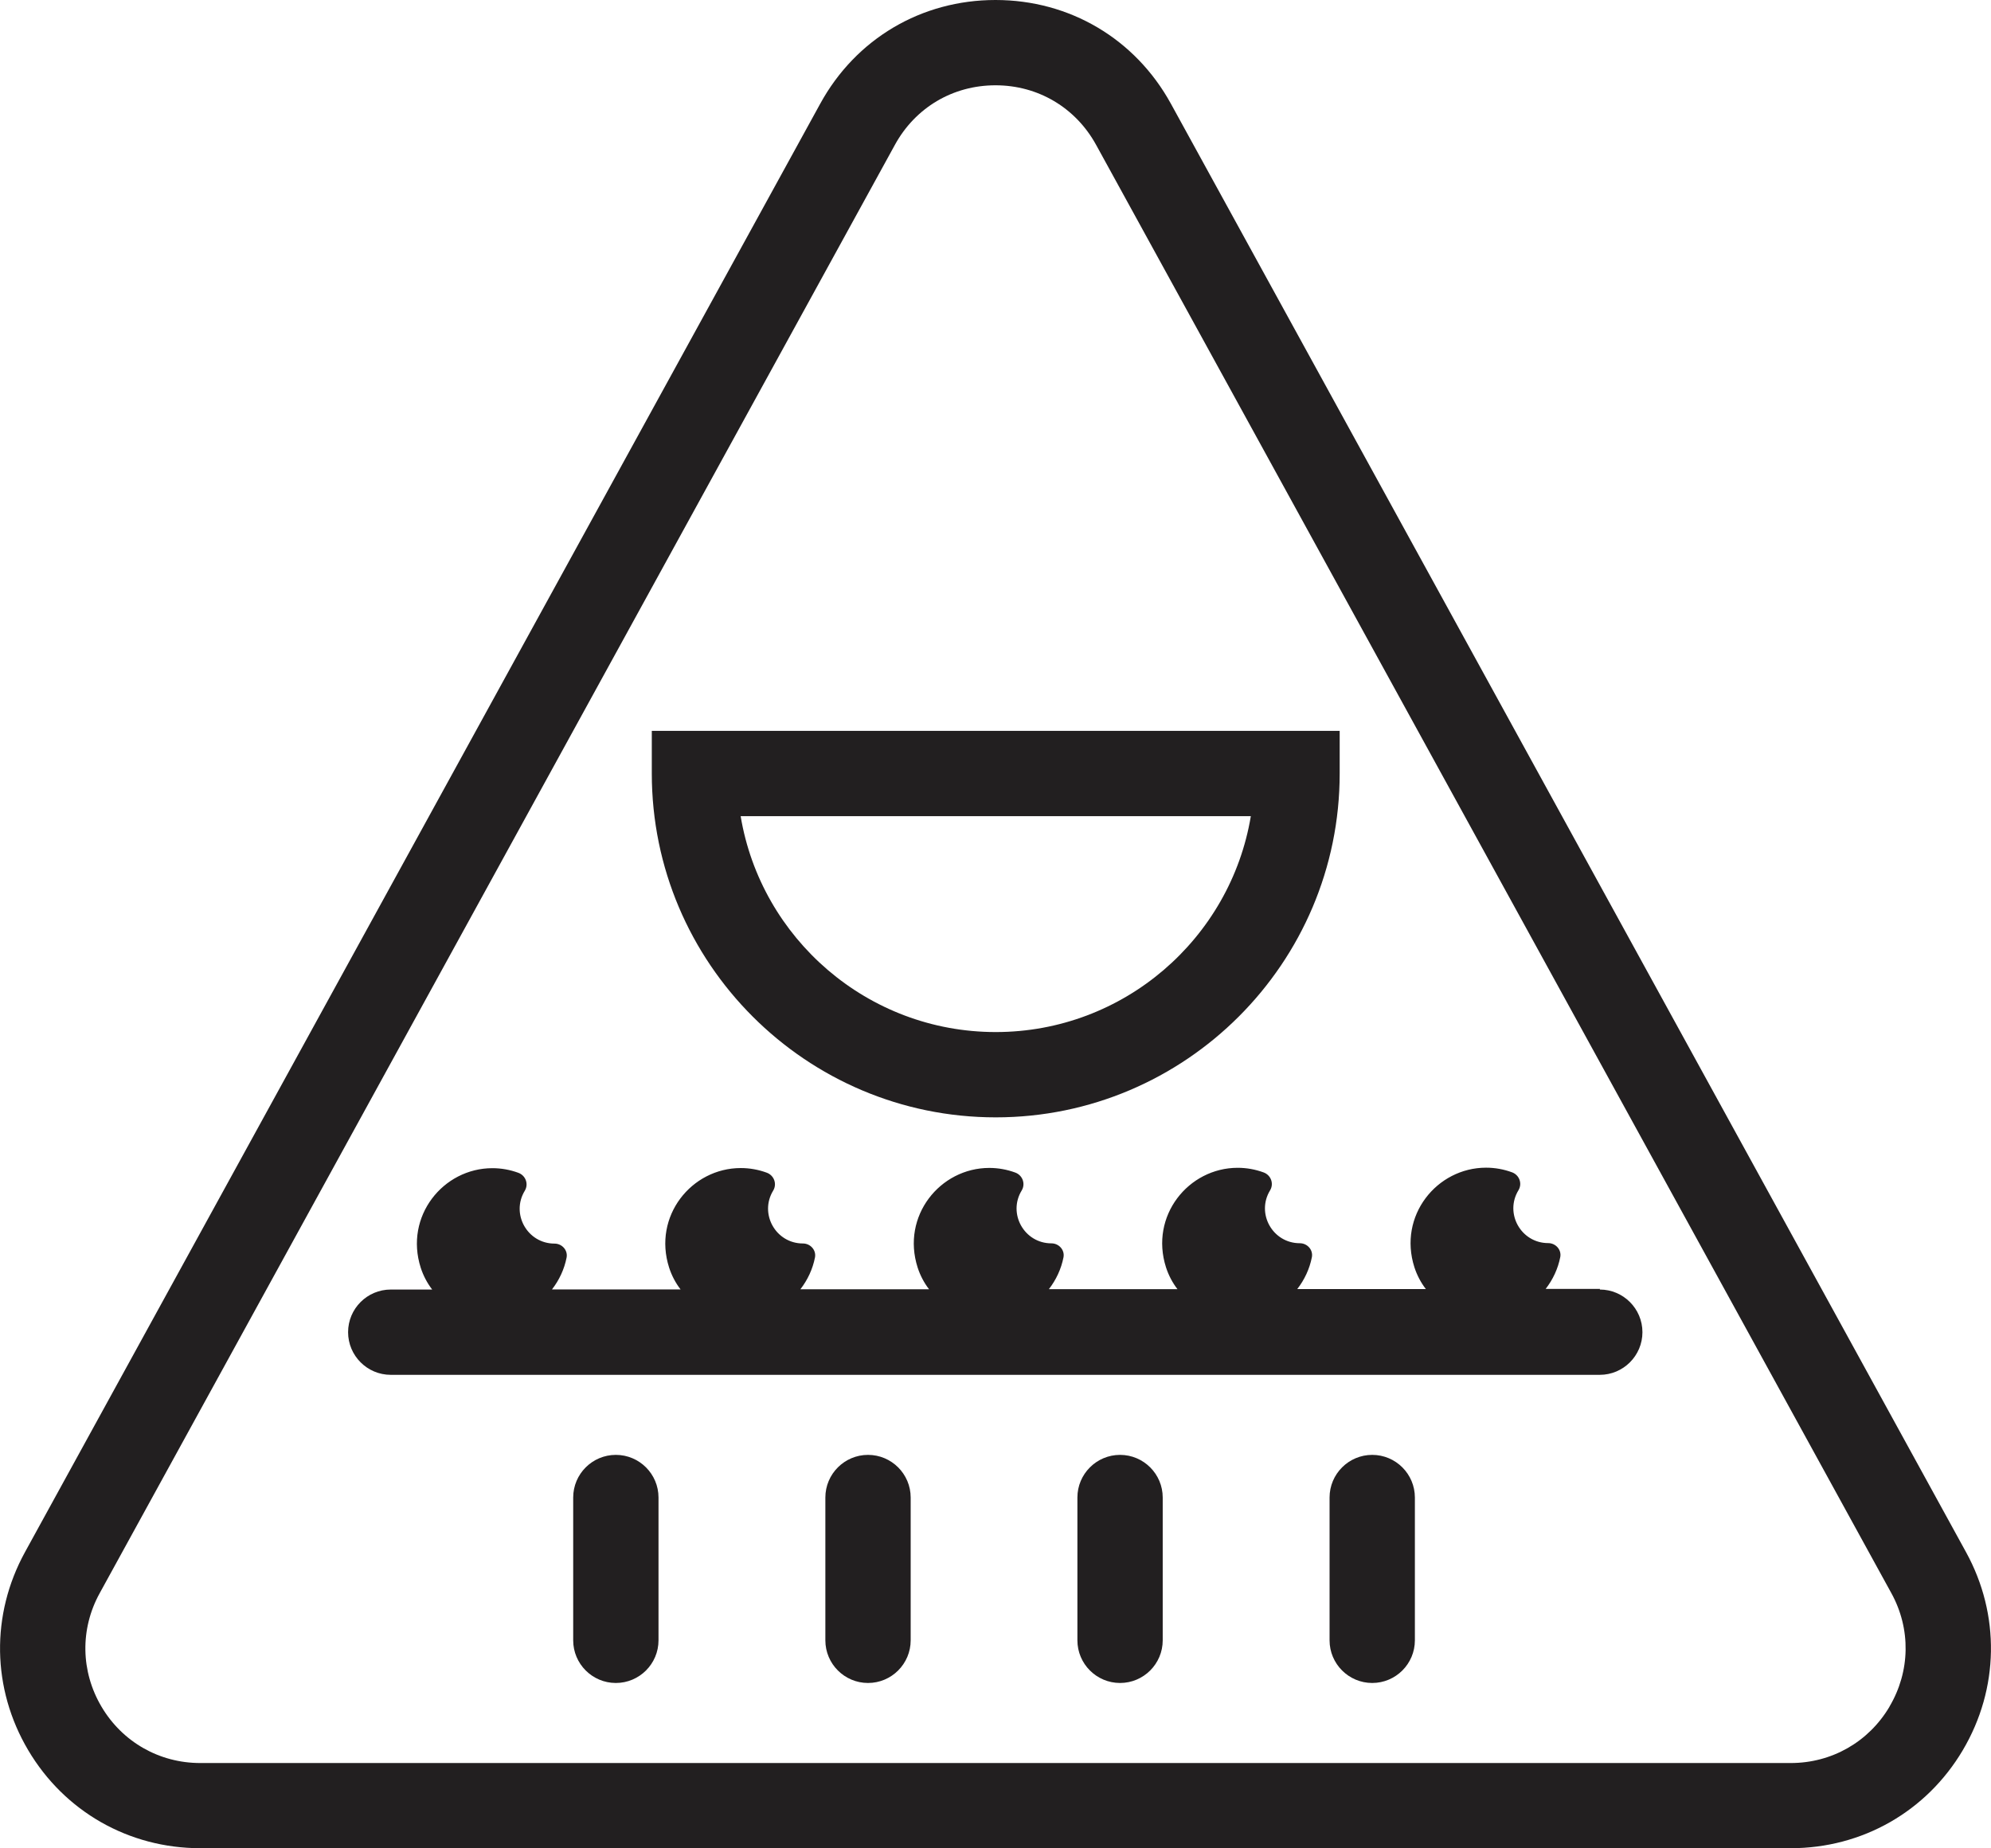 <?xml version="1.0" encoding="UTF-8"?><svg id="Layer_2" xmlns="http://www.w3.org/2000/svg" viewBox="0 0 163.36 151.68"><defs><style>.cls-1{fill:#221f20;}</style></defs><g id="Layer_1-2"><path class="cls-1" d="M96.07,8.51C93.14,3.18,87.76,0,81.68,0h0c-6.08,0-11.46,3.18-14.38,8.51L2.05,127.38c-2.82,5.14-2.72,11.21.26,16.25,2.98,5.04,8.26,8.05,14.12,8.05h130.5c5.86,0,11.14-3.01,14.12-8.05,2.98-5.04,3.08-11.12.26-16.25L96.07,8.51ZM155.03,140.07c-1.71,2.89-4.74,4.62-8.1,4.62H16.43c-3.36,0-6.39-1.73-8.1-4.62s-1.77-6.38-.15-9.32L73.43,11.88c1.68-3.06,4.76-4.88,8.25-4.88,3.49,0,6.57,1.83,8.25,4.88l65.25,118.86c1.62,2.94,1.56,6.43-.15,9.32Z"/><path class="cls-1" d="M81.7,91.7c15.56,0,28.22-12.66,28.22-28.22v-3.5h-56.44v3.5c0,15.56,12.66,28.22,28.22,28.22ZM102.63,66.98c-1.67,10.04-10.42,17.72-20.93,17.72s-19.26-7.68-20.93-17.72h41.87Z"/><path class="cls-1" d="M131.28,105.78h-4.46c.59-.76,1.01-1.65,1.2-2.62.11-.6-.38-1.14-.99-1.14-2.23,0-3.6-2.44-2.44-4.34h0c.33-.55.07-1.25-.53-1.47-.68-.25-1.4-.38-2.13-.38-4.04,0-7.23,3.95-5.88,8.17.21.65.53,1.26.94,1.79h-10.55c.59-.76,1.01-1.65,1.2-2.62.11-.6-.38-1.14-.99-1.14-2.23,0-3.6-2.44-2.44-4.34h0c.33-.55.07-1.25-.53-1.47-.68-.25-1.4-.38-2.13-.38-4.04,0-7.23,3.95-5.88,8.17.21.65.53,1.26.94,1.79h-10.55c.59-.76,1.01-1.65,1.2-2.62.11-.6-.38-1.14-.99-1.14-2.23,0-3.6-2.44-2.44-4.34h0c.33-.55.07-1.25-.53-1.47-.68-.25-1.4-.38-2.13-.38-4.04,0-7.23,3.95-5.88,8.17.21.65.53,1.26.94,1.79h-10.56c.59-.76,1.01-1.65,1.2-2.62.11-.6-.38-1.14-.99-1.14-2.23,0-3.6-2.44-2.44-4.34h0c.33-.55.07-1.25-.53-1.47-.68-.25-1.4-.38-2.13-.38-4.04,0-7.23,3.95-5.88,8.17.21.65.53,1.26.94,1.79h-10.55c.59-.76,1.01-1.65,1.2-2.62.11-.6-.38-1.14-.99-1.14-2.23,0-3.6-2.44-2.44-4.34h0c.33-.55.07-1.25-.53-1.47-.68-.25-1.4-.38-2.13-.38-4.04,0-7.23,3.95-5.88,8.17.21.65.53,1.26.94,1.79h-3.4c-1.93,0-3.5,1.57-3.5,3.5s1.57,3.5,3.5,3.5h99.2c1.93,0,3.5-1.57,3.5-3.5s-1.57-3.5-3.5-3.5Z"/><path class="cls-1" d="M50.53,119.4c-1.93,0-3.5,1.57-3.5,3.5v11.72c0,1.93,1.57,3.5,3.5,3.5s3.5-1.57,3.5-3.5v-11.72c0-1.93-1.57-3.5-3.5-3.5Z"/><path class="cls-1" d="M71.22,119.4c-1.93,0-3.5,1.57-3.5,3.5v11.72c0,1.93,1.57,3.5,3.5,3.5s3.5-1.57,3.5-3.5v-11.72c0-1.93-1.57-3.5-3.5-3.5Z"/><path class="cls-1" d="M91.9,119.4c-1.93,0-3.5,1.57-3.5,3.5v11.72c0,1.93,1.57,3.5,3.5,3.5s3.5-1.57,3.5-3.5v-11.72c0-1.93-1.57-3.5-3.5-3.5Z"/><path class="cls-1" d="M112.59,119.4c-1.93,0-3.5,1.57-3.5,3.5v11.72c0,1.93,1.57,3.5,3.5,3.5s3.5-1.57,3.5-3.5v-11.72c0-1.93-1.57-3.5-3.5-3.5Z"/></g></svg>